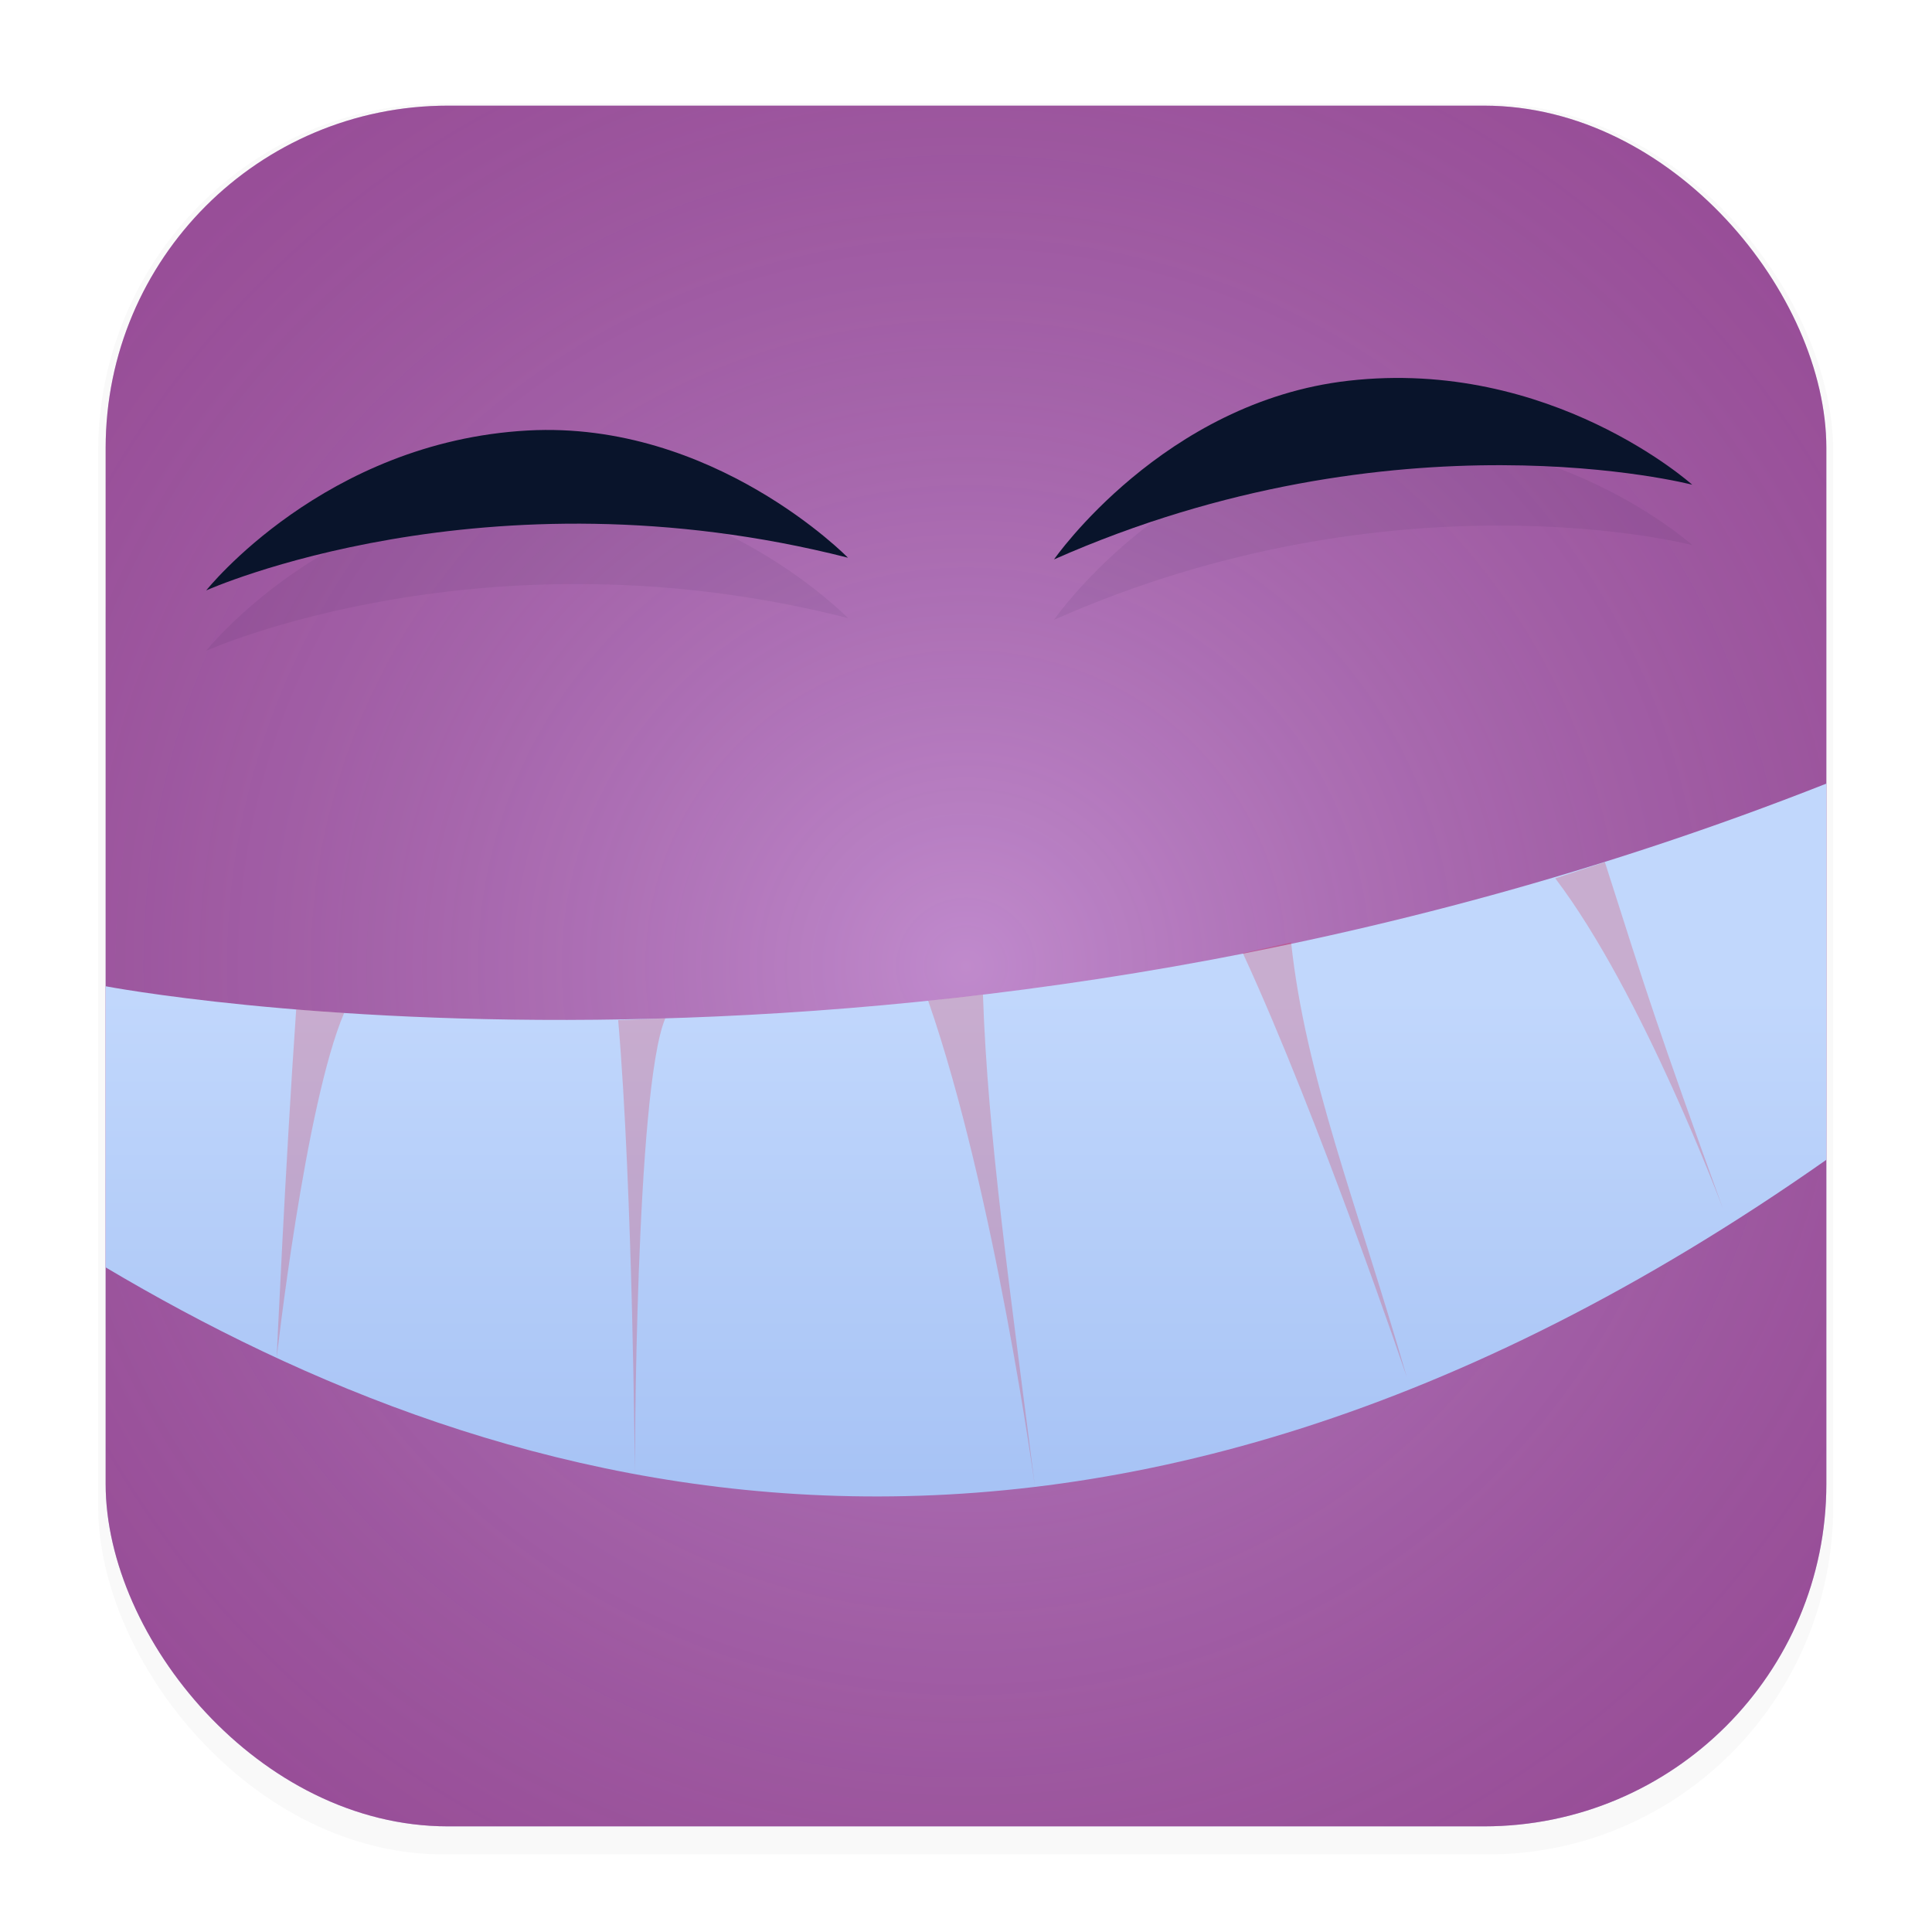 <svg xmlns="http://www.w3.org/2000/svg" width="64" height="64" version="1.1" viewBox="0 0 16.933 16.933">
 <defs>
  <filter id="filter1178" x="-.048" y="-.048" width="1.096" height="1.096" color-interpolation-filters="sRGB">
   <feGaussianBlur stdDeviation="0.307" />
  </filter>
  <linearGradient id="linearGradient968" x1="8.312" x2="8.312" y1="16.007" y2=".926" gradientTransform="translate(-1.093e-6)" gradientUnits="userSpaceOnUse">
   <stop stop-color="#a7c3f5" offset="0" />
   <stop stop-color="#c1d7fc" stop-opacity=".5" offset="1" />
  </linearGradient>
  <radialGradient id="radialGradient1279" cx="8.466" cy="8.466" r="7.54" gradientTransform="matrix(1.24 -.006 .006 1.222 -2.082 -1.825)" gradientUnits="userSpaceOnUse">
   <stop stop-color="#c1d7fc" stop-opacity=".4" offset="0" />
   <stop stop-color="#24375c" stop-opacity=".25" offset="1" />
  </radialGradient>
  <linearGradient id="linearGradient7390" x1="39.389" x2="39.389" y1="7.5" y2="9.699" gradientTransform="matrix(1.926 0 0 1.926 -67.528 -5.703)" gradientUnits="userSpaceOnUse">
   <stop stop-color="#c1d7fc" offset="0" />
   <stop stop-color="#a7c3f5" offset="1" />
  </linearGradient>
  <filter id="filter7931" x="-.007" y="-.031" width="1.015" height="1.063" color-interpolation-filters="sRGB">
   <feGaussianBlur stdDeviation="0.034" />
  </filter>
  <filter id="filter9674" x="-.047" y="-.188" width="1.094" height="1.375" color-interpolation-filters="sRGB">
   <feGaussianBlur stdDeviation="0.11" />
  </filter>
  <filter id="filter9698" x="-.048" y="-.169" width="1.096" height="1.339" color-interpolation-filters="sRGB">
   <feGaussianBlur stdDeviation="0.112" />
  </filter>
 </defs>
 <g stroke-linecap="round" stroke-linejoin="round">
  <rect transform="matrix(.991 0 0 1 .073 .002)" x=".794" y=".905" width="15.346" height="15.346" rx="3.053" ry="3.053" fill="#000000" filter="url(#filter1178)" opacity=".15" stroke-width="1.249" style="mix-blend-mode:normal" />
  <rect x=".926" y=".926" width="15.081" height="15.081" rx="3" ry="3" fill="url(#linearGradient968)" opacity=".5" stroke-width="1.227" />
  <rect x=".926" y=".926" width="15.081" height="15.081" rx="3" ry="3" fill="#bf56ac" stroke-width="1.227" />
  <rect x=".012" y=".006" width="16.924" height="16.927" fill="none" opacity=".15" stroke-width="1.052" />
  <rect x=".926" y=".926" width="15.081" height="15.081" rx="3" ry="3" fill="url(#radialGradient1279)" stroke-width="1.227" />
 </g>
 <g fill="#09142b">
  <path d="m14.831 4.777s-1.238-1.113-3.012-0.911c-1.622 0.184-2.581 1.566-2.581 1.566 3.003-1.329 5.592-0.655 5.592-0.655z" filter="url(#filter9698)" opacity=".25" />
  <path d="m1.808 5.703s1.035-1.303 2.818-1.401c1.63-0.089 2.806 1.115 2.806 1.115-3.182-0.81-5.623 0.286-5.623 0.286z" filter="url(#filter9674)" opacity=".25" />
  <path d="m1.808 5.174s1.035-1.303 2.818-1.401c1.63-0.089 2.806 1.115 2.806 1.115-3.182-0.81-5.623 0.286-5.623 0.286z" />
 </g>
 <path d="m0.926 8.644s7.116 1.365 15.081-1.776v3.297c-6.462 4.539-11.615 3.002-15.081 0.943z" fill="url(#linearGradient7390)" />
 <path d="m3.19 13.292s3.839 1.75 5.713 1.552c1.758-0.186 5.141-2.551 5.141-2.551-3.785 1.748-6.214 2.657-10.854 0.999z" fill="#09142b" filter="url(#filter7931)" opacity=".03" />
 <g fill="#ea071d">
  <path d="m2.596 8.847 0.42 0.031c-0.342 0.804-0.591 3.022-0.591 3.022s0.075-1.674 0.171-3.053z" opacity=".2" />
  <path d="m5.418 8.941 0.413-0.016c-0.264 0.624-0.267 3.994-0.267 3.994s-0.017-2.483-0.146-3.978z" opacity=".2" />
  <path d="m8.616 8.717-0.481 0.054c0.587 1.691 0.936 4.26 0.936 4.26-0.215-1.704-0.415-3.08-0.456-4.314z" opacity=".2" />
  <path d="m11.316 8.26-0.423 0.094c0.675 1.463 1.437 3.716 1.437 3.716-0.444-1.537-0.89-2.644-1.014-3.81z" opacity=".2" />
  <path d="m14.066 7.556-0.435 0.142c0.768 1.01 1.471 2.899 1.471 2.899-0.585-1.62-0.655-1.847-1.036-3.041z" opacity=".2" />
 </g>
 <path d="m14.831 4.248s-1.238-1.113-3.012-0.911c-1.622 0.184-2.581 1.566-2.581 1.566 3.003-1.329 5.592-0.655 5.592-0.655z" fill="#09142b" />
</svg>